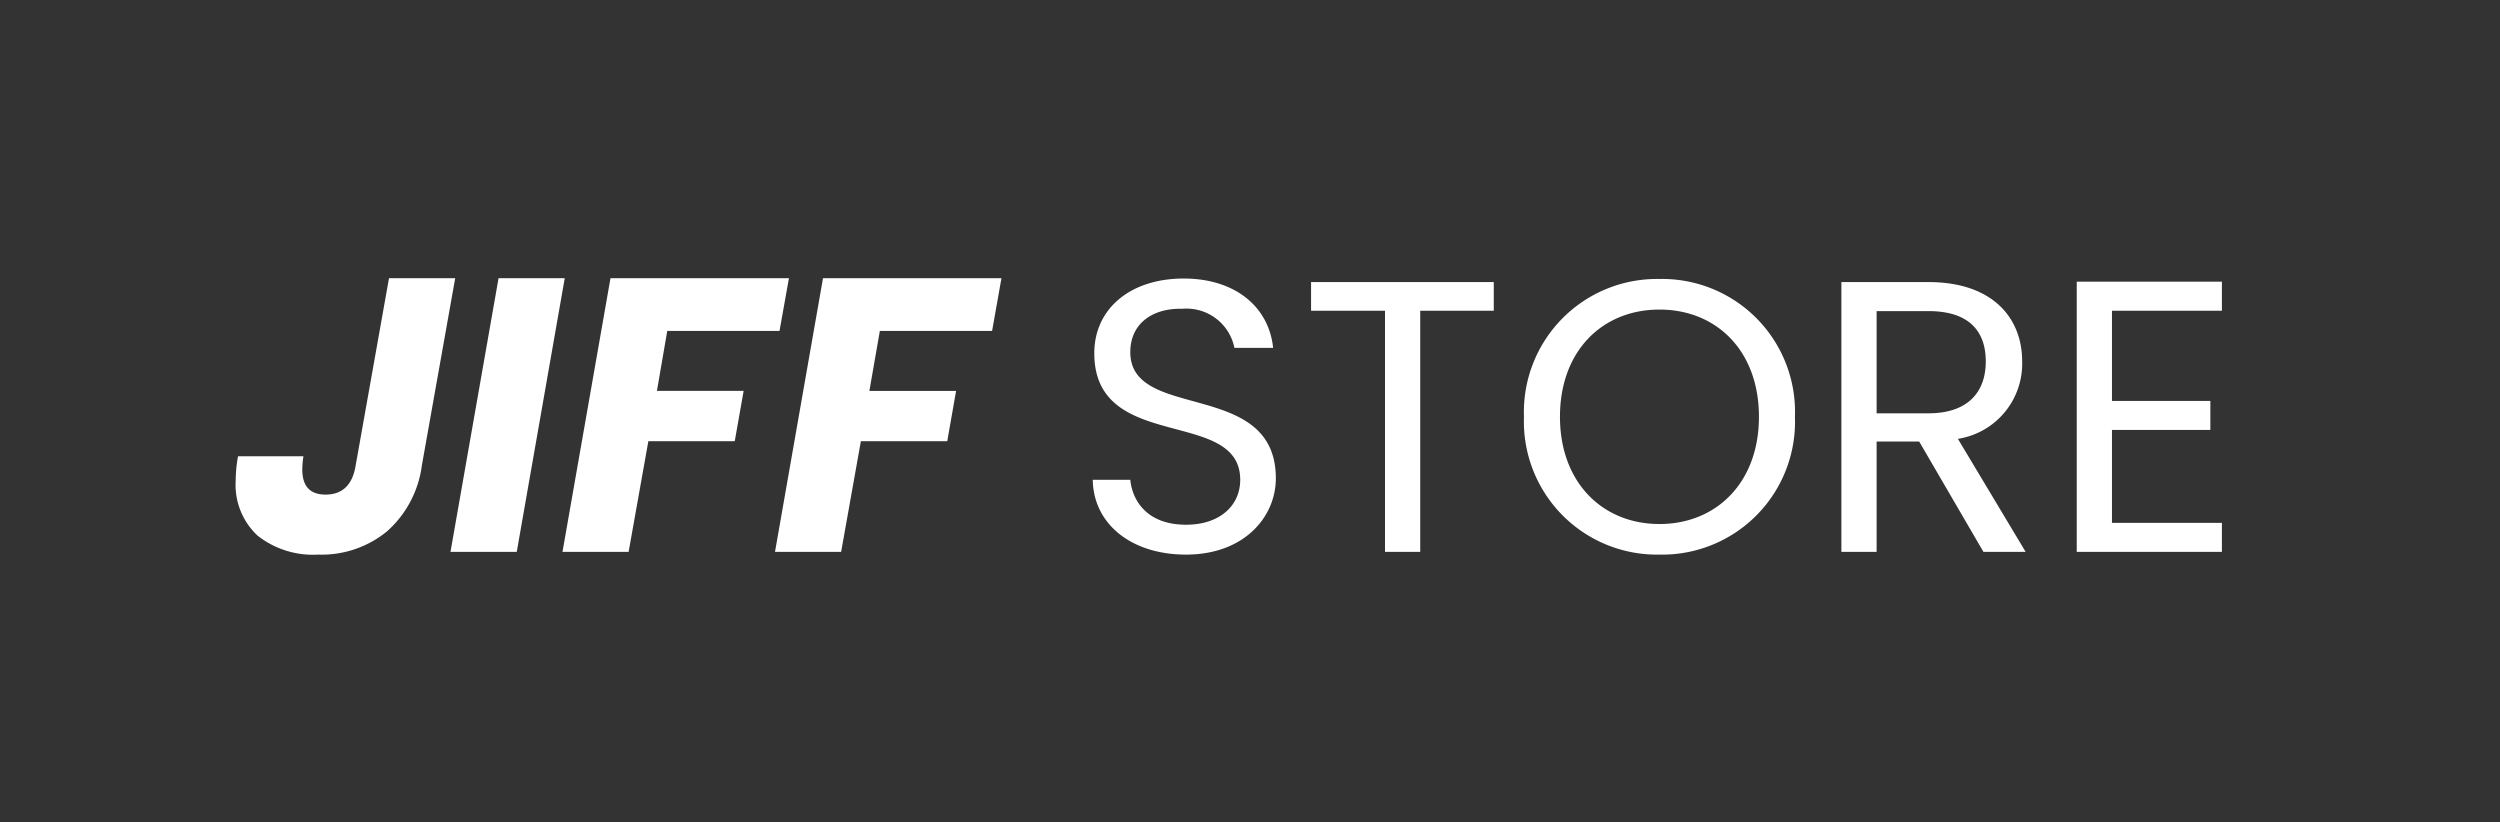 <svg xmlns="http://www.w3.org/2000/svg" xmlns:xlink="http://www.w3.org/1999/xlink" width="155" height="50.981" viewBox="0 0 155 50.981">
  <rect x="0" y="0" width="155" height="50.981" fill="#333333" stroke="none"/>
  <defs>
    <clipPath id="clip-path">
      <rect id="Rectangle_3705" data-name="Rectangle 3705" width="155" height="50.982" transform="translate(8549 -9115)" fill="#fff" stroke="#707070" stroke-width="1"/>
    </clipPath>
  </defs>
  <g id="logo" transform="translate(-8549 9115)" clip-path="url(#clip-path)">
    <path id="Path_12922" data-name="Path 12922" d="M13.392-16.968,11.328-5.376a6.614,6.614,0,0,1-2.16,4.1A6.39,6.39,0,0,1,4.9.168,5.546,5.546,0,0,1,1.14-1.008,4.3,4.3,0,0,1-.216-4.44,8.34,8.34,0,0,1-.072-5.928H3.984a5.289,5.289,0,0,0-.072.816q0,1.56,1.44,1.56,1.584,0,1.872-1.824L9.288-16.968Zm6.792,0L17.208,0H13.1L16.08-16.968Zm13.9,0L33.5-13.7h-6.96L25.9-9.984h5.376l-.552,3.12H25.368L24.144,0h-4.1l2.976-16.968Zm13.176,0L46.68-13.7H39.72l-.648,3.72h5.376L43.9-6.864H38.544L37.32,0h-4.1l2.976-16.968ZM64.272-4.56c0-6.192-9.024-3.5-9.024-7.824,0-1.8,1.416-2.736,3.216-2.688a3.03,3.03,0,0,1,3.24,2.424h2.4c-.264-2.544-2.352-4.3-5.544-4.3-3.312,0-5.544,1.872-5.544,4.632,0,6.216,9.048,3.336,9.048,7.848,0,1.584-1.248,2.784-3.36,2.784-2.328,0-3.312-1.392-3.456-2.784H52.92C52.968-1.7,55.344.168,58.7.168,62.328.168,64.272-2.184,64.272-4.56Zm2.184-10.392H71.04V0h2.184V-14.952h4.56v-1.776H66.456Zm30,6.576a8.238,8.238,0,0,0-8.4-8.544,8.251,8.251,0,0,0-8.4,8.544,8.251,8.251,0,0,0,8.4,8.544A8.238,8.238,0,0,0,96.456-8.376Zm-14.568,0c0-4.1,2.64-6.648,6.168-6.648s6.168,2.544,6.168,6.648c0,4.08-2.64,6.648-6.168,6.648S81.888-4.3,81.888-8.376Zm26.4-3.432c0,1.872-1.08,3.216-3.552,3.216H101.52v-6.336h3.216C107.232-14.928,108.288-13.7,108.288-11.808Zm-8.952-4.92V0h2.184V-6.84h2.64L108.144,0h2.616l-4.2-7.008a4.717,4.717,0,0,0,3.984-4.8c0-2.736-1.872-4.92-5.808-4.92Zm23.592-.024h-9V0h9V-1.8h-6.816V-7.56h6.1v-1.8h-6.1v-5.592h6.816Z" transform="translate(8563.83 -9080.783)" fill="#fff"/>
  </g>
</svg>
